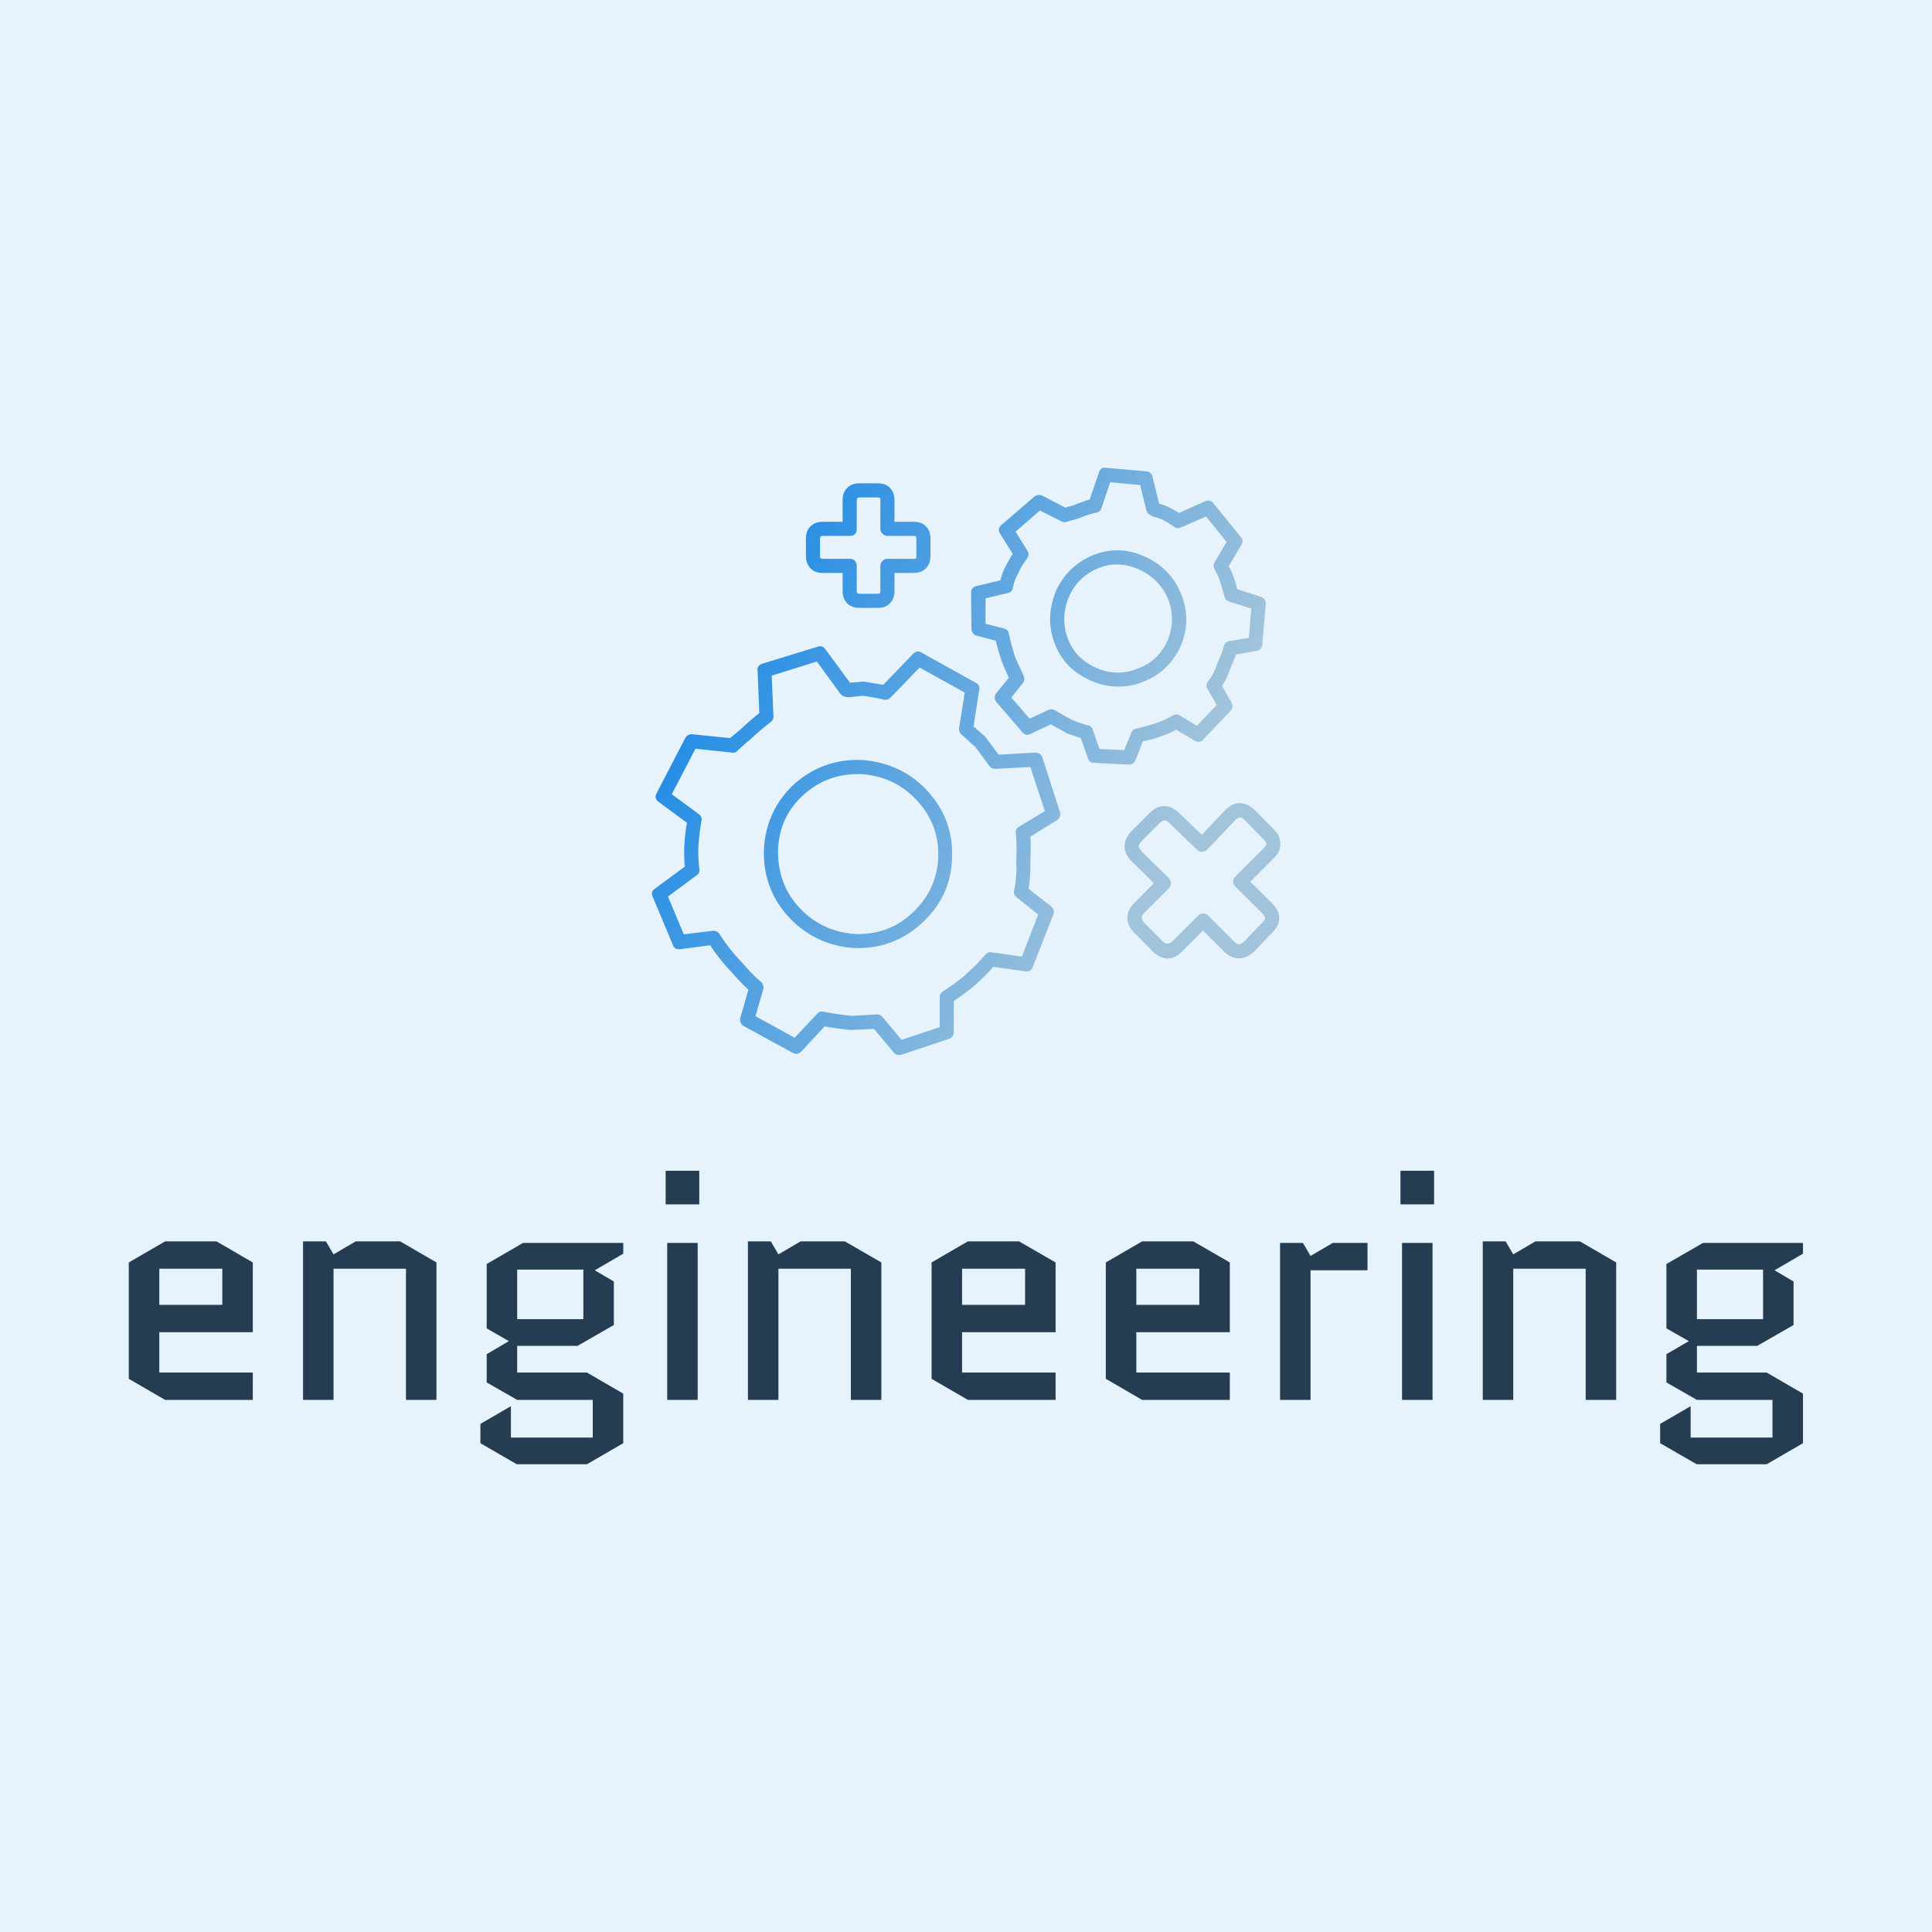 <?xml version="1.0" encoding="UTF-8"?> <svg xmlns="http://www.w3.org/2000/svg" data-v-fde0c5aa="" viewBox="0 0 300 300" class="iconAbove"><!----><defs data-v-fde0c5aa=""><!----></defs><rect data-v-fde0c5aa="" fill="#E7F3FC" x="0" y="0" width="300px" height="300px" class="logo-background-square"></rect><defs data-v-fde0c5aa=""><!----></defs><g data-v-fde0c5aa="" id="2cea64fd-ad15-42a4-955a-9fb8410eb5d9" fill="#253D52" transform="matrix(3.482,0,0,3.482,16.1,165.564)"><path d="M6.65 13.66L2.48 13.66L2.48 11.86L6.65 11.86L6.65 8.75L5.03 7.81L2.74 7.81L1.12 8.75L1.12 13.94L2.74 14.88L6.65 14.88ZM2.48 9.03L5.29 9.03L5.29 10.64L2.48 10.64ZM14.84 8.75L13.22 7.81L11.24 7.81L10.25 8.39L9.91 7.81L8.89 7.81L8.89 14.88L10.25 14.88L10.25 9.03L13.48 9.03L13.48 14.88L14.84 14.88ZM18.44 14.88L21.81 14.88L21.81 16.56L18.16 16.56L18.16 15.16L16.80 15.95L16.80 16.81L18.42 17.75L21.55 17.75L23.17 16.81L23.17 14.60L21.55 13.66L18.44 13.66L18.44 12.47L21.13 12.47L22.75 11.54L22.75 9.60L21.90 9.10L23.17 8.36L23.17 7.88L18.70 7.88L17.08 8.82L17.08 11.69L18.07 12.26L17.08 12.84L17.08 14.10ZM18.44 9.07L21.39 9.07L21.39 11.28L18.44 11.28ZM26.49 7.88L25.13 7.88L25.13 14.88L26.49 14.88ZM25.06 6.16L26.56 6.16L26.56 4.66L25.06 4.66ZM34.68 8.75L33.05 7.81L31.08 7.81L30.09 8.39L29.75 7.81L28.73 7.81L28.73 14.88L30.09 14.88L30.09 9.03L33.32 9.03L33.32 14.88L34.68 14.88ZM42.45 13.66L38.28 13.66L38.28 11.86L42.45 11.86L42.45 8.75L40.82 7.81L38.54 7.81L36.92 8.75L36.92 13.94L38.54 14.88L42.45 14.88ZM38.28 9.03L41.09 9.03L41.09 10.64L38.28 10.64ZM50.22 13.66L46.05 13.66L46.05 11.86L50.22 11.86L50.22 8.75L48.59 7.81L46.31 7.81L44.69 8.75L44.69 13.94L46.31 14.88L50.22 14.88ZM46.05 9.03L48.86 9.03L48.86 10.64L46.05 10.64ZM56.36 9.10L56.36 7.88L54.81 7.88L53.82 8.46L53.48 7.88L52.46 7.88L52.46 14.88L53.82 14.88L53.82 9.10ZM59.26 7.88L57.90 7.88L57.90 14.88L59.26 14.88ZM57.83 6.16L59.33 6.16L59.33 4.66L57.83 4.66ZM67.45 8.75L65.83 7.81L63.85 7.81L62.86 8.39L62.52 7.81L61.50 7.81L61.50 14.88L62.86 14.88L62.86 9.03L66.09 9.03L66.09 14.88L67.45 14.88ZM71.05 14.88L74.42 14.88L74.42 16.56L70.77 16.56L70.77 15.16L69.41 15.95L69.41 16.81L71.04 17.75L74.16 17.75L75.78 16.81L75.78 14.60L74.16 13.66L71.05 13.66L71.05 12.47L73.74 12.47L75.36 11.54L75.36 9.60L74.51 9.10L75.78 8.36L75.78 7.88L71.32 7.88L69.69 8.82L69.69 11.69L70.69 12.26L69.69 12.84L69.69 14.10ZM71.05 9.07L74.00 9.07L74.00 11.28L71.05 11.28Z"></path></g><defs data-v-fde0c5aa=""><linearGradient data-v-fde0c5aa="" gradientTransform="rotate(25)" id="9ee36462-a6e8-46b4-afbb-5d54d2dba9e6" x1="0%" y1="0%" x2="100%" y2="0%"><stop data-v-fde0c5aa="" offset="0%" stop-color="#007DE8" stop-opacity="1"></stop><stop data-v-fde0c5aa="" offset="100%" stop-color="#A1C3DB" stop-opacity="1"></stop></linearGradient></defs><g data-v-fde0c5aa="" id="3dd1aa75-392f-4b7f-95fe-db96b16ae977" stroke="none" fill="url(#9ee36462-a6e8-46b4-afbb-5d54d2dba9e6)" transform="matrix(1.096,0,0,1.096,95.218,63.424)"><path clip-rule="evenodd" d="M37.503 12.605h-2.6l-.3.05-.1.35v4.05c0 .667-.333 1-1 1h-3.8l-.3.05-.1.35v2.4c0 .2.033.333.1.4.034.033.133.05.3.05h3.8c.3 0 .55.1.75.3.167.2.25.433.25.7v3.55c0 .167.033.283.1.35l.3.05h2.6l.3-.05.05-.35v-3.55c0-.267.1-.5.3-.7.2-.2.434-.3.7-.3h3.7c.2 0 .316-.017.35-.05.034-.033.05-.167.05-.4v-2.4l-.05-.35-.35-.05h-3.7c-.267 0-.5-.1-.7-.3-.2-.2-.3-.433-.3-.7v-4.05l-.05-.35-.3-.05zm-4.35-1.35c.434-.433 1.017-.65 1.75-.65h2.6c.733 0 1.3.217 1.7.65.433.434.65 1.017.65 1.75v3.05h2.7c.767 0 1.35.216 1.75.65.433.433.65 1.017.65 1.75v2.4c0 .767-.217 1.367-.65 1.8-.434.434-1.017.65-1.75.65h-2.7v2.55c0 .733-.217 1.317-.65 1.75-.4.433-.967.65-1.7.65h-2.6c-.733 0-1.316-.217-1.75-.65-.433-.433-.65-1.017-.65-1.75v-2.55h-2.8c-.733 0-1.317-.217-1.75-.65-.434-.466-.65-1.066-.65-1.8v-2.4c0-.733.216-1.317.65-1.75.433-.434 1.017-.65 1.75-.65h2.8v-3.05c0-.733.217-1.316.65-1.75zm30.901 2.801l1.2-.35c1-.4 1.75-.667 2.25-.8l1.3-3.8c.133-.533.466-.767 1-.7l5.7.5c.5.067.8.317.9.75l.95 3.85c.533.133.917.267 1.15.4.333.133.883.434 1.65.9l3.7-1.65c.5-.2.9-.1 1.2.3l3.85 4.75c.3.333.333.7.1 1.1l-1.8 3.05c.233.367.433.8.6 1.3.267.667.466 1.317.6 1.95l3.4 1.1c.5.2.716.55.65 1.05l-.5 5.7c0 .467-.267.767-.8.9l-2.9.5-.9 2.2c-.3.9-.667 1.65-1.1 2.25l1.35 2.35c.233.467.183.867-.15 1.2l-3.85 4.05c-.333.4-.75.45-1.25.15l-2.6-1.55c-.533.333-1.2.633-2 .9-.8.3-1.7.55-2.7.75l-1.05 2.65c-.167.433-.483.65-.95.65h-.05l-4.9-.25c-.433 0-.717-.217-.85-.65l-1-2.85-2-.7-2.25-1.25-2.85 1.35c-.466.233-.867.15-1.2-.25l-3.65-4.25c-.333-.4-.333-.833 0-1.3l1.75-2.15-.85-1.9c-.467-1.333-.8-2.45-1-3.35l-2.65-.7c-.467-.1-.733-.417-.8-.95l-.05-5.15c0-.5.267-.817.8-.95l3.35-.8c.1-.467.283-1 .55-1.6.467-.933.867-1.65 1.2-2.15l-1.75-2.8c-.333-.5-.283-.934.15-1.3l4.65-4c.367-.267.75-.316 1.15-.15l3.25 1.7zm10.599-3.201l-4.25-.4-1.2 3.6c-.1.367-.333.6-.7.7-.733.133-1.566.4-2.5.8l-1.75.5c-.2.1-.45.083-.75-.05l-3.05-1.55-3.45 3 1.65 2.65c.267.4.25.8-.05 1.2-.5.633-.95 1.4-1.35 2.3-.3.567-.5 1.133-.6 1.7-.066.466-.316.75-.75.85l-3.15.75v3.6l2.55.65c.433.1.683.35.75.75.3 1.4.633 2.6 1 3.6l1.1 2.35c.167.4.117.767-.15 1.1l-1.6 2 2.6 3 2.65-1.25c.3-.133.617-.117.95.05.6.4 1.433.867 2.5 1.4.667.3 1.4.55 2.2.75.333.067.55.284.65.65l.95 2.7 3.5.15 1-2.45c.1-.333.333-.533.7-.6 1.3-.3 2.3-.583 3-.85.767-.267 1.483-.6 2.15-1 .367-.2.717-.2 1.05 0l2.4 1.45 2.8-2.95-1.3-2.25c-.233-.4-.2-.767.1-1.1.5-.667.9-1.433 1.2-2.3l.05-.15c.466-.967.783-1.8.95-2.5.1-.4.367-.65.8-.75l2.75-.45.35-4.15-3.15-1c-.333-.1-.55-.333-.65-.7-.3-1.1-.533-1.883-.7-2.35-.133-.434-.367-.934-.7-1.5a1.06 1.06 0 0 1 0-1l1.7-2.9-2.9-3.6-3.55 1.55c-.4.167-.733.133-1-.1a12.06 12.06 0 0 0-1.75-1.05c-.533-.2-.917-.317-1.15-.35l-.55-.3a.92.92 0 0 1-.45-.6l-.9-3.6zm5.701 22.951c-1.167 2.4-2.95 4.05-5.35 4.95-1.066.434-2.217.65-3.45.65a9.226 9.226 0 0 1-3.9-.85c-2.5-1.1-4.2-2.85-5.1-5.25-.934-2.434-.867-4.934.2-7.5 1.1-2.367 2.867-4.05 5.3-5.05 2.466-.967 4.933-.867 7.4.3 2.467 1.167 4.15 2.95 5.05 5.35.967 2.5.917 4.95-.15 7.35v.05zm-5.75-10.951c-1.1-.5-2.183-.75-3.25-.75-.9 0-1.75.167-2.55.5-1.967.8-3.367 2.133-4.2 4-.867 2-.933 4-.2 6 .733 1.9 2.083 3.283 4.05 4.15s3.917.9 5.85.1c1.933-.7 3.333-2 4.2-3.9.833-1.934.883-3.883.15-5.85-.767-1.899-2.117-3.316-4.05-4.25zm-13.8 26.601l2.5 7.75c.1.5-.05.883-.45 1.15l-3.75 2.3a32.239 32.239 0 0 1 0 3.6 21.23 21.23 0 0 1-.25 3.8l3.2 2.5c.367.333.466.716.3 1.15l-2.9 7.4c-.167.5-.517.717-1.05.65l-4.55-.65c-.467.566-1.233 1.35-2.3 2.35-.867.767-1.967 1.6-3.3 2.5v4.4c0 .467-.217.783-.65.95l-6.75 2.25-.35.05c-.3 0-.55-.117-.75-.35l-2.8-3.35-3.25.15c-.934-.067-2.184-.233-3.75-.5l-3.3 3.55c-.367.367-.767.433-1.2.2l-6.95-3.8c-.433-.267-.6-.65-.5-1.15l1.15-4c-.566-.5-1.35-1.317-2.35-2.45-1.333-1.433-2.35-2.716-3.05-3.85l-4.25.55c-.533.066-.883-.133-1.05-.6l-2.85-6.8c-.233-.5-.117-.9.35-1.2l4.2-3.1c-.066-.5-.1-1.316-.1-2.45.066-1.533.2-2.783.4-3.75l-4-2.95c-.467-.333-.567-.75-.3-1.25l4.05-7.8c.233-.4.566-.583 1-.55l5.35.55 1.5-1.25a42.49 42.49 0 0 1 2.65-2.3l-.25-6c-.067-.5.167-.833.7-1l7.8-2.4c.433-.167.8-.05 1.1.35l3.5 4.75 1.8-.15h.2l2.7.45 4.25-4.4c.367-.367.767-.417 1.2-.15l7.65 4.25c.433.233.6.567.5 1l-.8 5.2 1.65 1.45 1.9 2.55 5.15-.3c.533-.001.883.233 1.05.7zm17.199 6.899c.767-.033 1.483.283 2.15.95l3.25 3.1 3.25-3.45c1.367-1.367 2.784-1.383 4.25-.05l2.6 2.65c.667.6 1 1.283 1 2.05.067.767-.233 1.467-.9 2.1l-3.35 3.35 3.05 3c.7.7 1.05 1.417 1.05 2.15 0 .767-.35 1.466-1.05 2.1l-2.35 2.5c-.733.733-1.5 1.1-2.3 1.1-.7 0-1.383-.3-2.05-.9l-3.05-3.05-2.8 2.85c-1.367 1.433-2.783 1.5-4.25.2l-2.6-2.65c-.667-.633-1.017-1.333-1.05-2.1-.033-.733.267-1.433.9-2.1l2.85-2.9-3.15-3.1c-.667-.667-1-1.367-1-2.1 0-.733.333-1.467 1-2.2l2.45-2.45c.667-.699 1.367-1.05 2.1-1.05zm.101 2c-.2 0-.45.15-.75.45l-2.45 2.45c-.3.3-.45.567-.45.8 0 .1.133.333.4.7l3.9 3.8c.167.233.25.466.25.7.033.2-.05.434-.25.7l-3.55 3.55c-.434.434-.4.917.1 1.45l2.6 2.6c.467.4.934.35 1.4-.15l3.55-3.55c.2-.2.433-.3.7-.3.3 0 .55.1.75.3l3.7 3.7c.233.233.45.35.65.35.233 0 .517-.167.85-.5l2.4-2.5c.3-.3.45-.533.45-.7 0-.2-.15-.45-.45-.75l-3.75-3.7c-.167-.133-.283-.367-.35-.7 0-.2.1-.434.3-.7l4.05-4.05c.267-.267.4-.483.4-.65-.067-.2-.217-.417-.45-.65l-2.6-2.65c-.3-.3-.55-.433-.75-.4-.2 0-.417.133-.65.4l-3.95 4.15c-.2.2-.433.3-.7.3a.806.806 0 0 1-.7-.25l-3.95-3.8c-.267-.266-.5-.4-.7-.4zm-19-7.549l-4.9.25c-.4 0-.7-.133-.9-.4l-2-2.7-2-1.8c-.233-.233-.333-.533-.3-.9l.8-5-6.4-3.55-4.1 4.25a1.014 1.014 0 0 1-.95.3c-.633-.167-1.617-.35-2.95-.55l-1.9.2h-.25l-.35-.05c-.233-.033-.466-.167-.7-.4l-3.35-4.6-6.4 2 .25 5.7c.033.333-.083.617-.35.85-1 .767-2 1.617-3 2.55a24.38 24.38 0 0 0-1.75 1.55c-.233.233-.5.317-.8.25l-5.15-.55-3.35 6.45 3.8 2.8c.367.267.5.6.4 1a30.355 30.355 0 0 0-.45 4.1c0 .966.05 1.85.15 2.65.066.433-.067.75-.4.95l-4.05 3 2.25 5.35 4.1-.5c.4-.033.717.117.95.45a25.502 25.502 0 0 0 3.25 4.1c.933 1.1 1.816 2 2.65 2.7.3.3.4.65.3 1.05l-1.1 3.8 5.55 3.05 3.15-3.35c.233-.3.533-.417.9-.35.9.2 2.25.4 4.05.6l3.5-.2h.05c.3 0 .567.117.8.35l2.7 3.25 5.4-1.8v-4.25c0-.333.167-.617.5-.85 1.467-.934 2.617-1.8 3.45-2.6.967-.867 1.8-1.717 2.5-2.55.3-.3.6-.417.9-.35l4.3.6 2.3-5.95-3.05-2.45c-.333-.267-.45-.6-.35-1 .267-1.233.367-2.55.3-3.95-.033-.034-.033-.067 0-.1.067-1.6.05-2.934-.05-4-.067-.434.083-.75.45-.95l3.65-2.2-2.05-6.25zm-24.5 1c-2.933 0-5.5 1-7.7 3-2.267 2.066-3.45 4.667-3.55 7.8-.033 3.267 1 6 3.1 8.2 2.1 2.233 4.733 3.45 7.9 3.65 3.167.1 5.883-.934 8.15-3.1 2.233-2.133 3.417-4.717 3.55-7.75.1-3.133-.934-5.85-3.1-8.15-2.1-2.233-4.717-3.45-7.85-3.65h-.5zm-9.05 1.5c2.733-2.467 5.95-3.633 9.65-3.5 3.7.267 6.767 1.683 9.2 4.25 2.567 2.767 3.767 5.983 3.6 9.65-.1 3.566-1.483 6.6-4.15 9.1-2.6 2.433-5.65 3.65-9.15 3.65h-.45c-3.667-.233-6.75-1.65-9.25-4.25-2.533-2.7-3.75-5.917-3.65-9.65.166-3.667 1.566-6.75 4.2-9.25z"></path></g><!----></svg> 